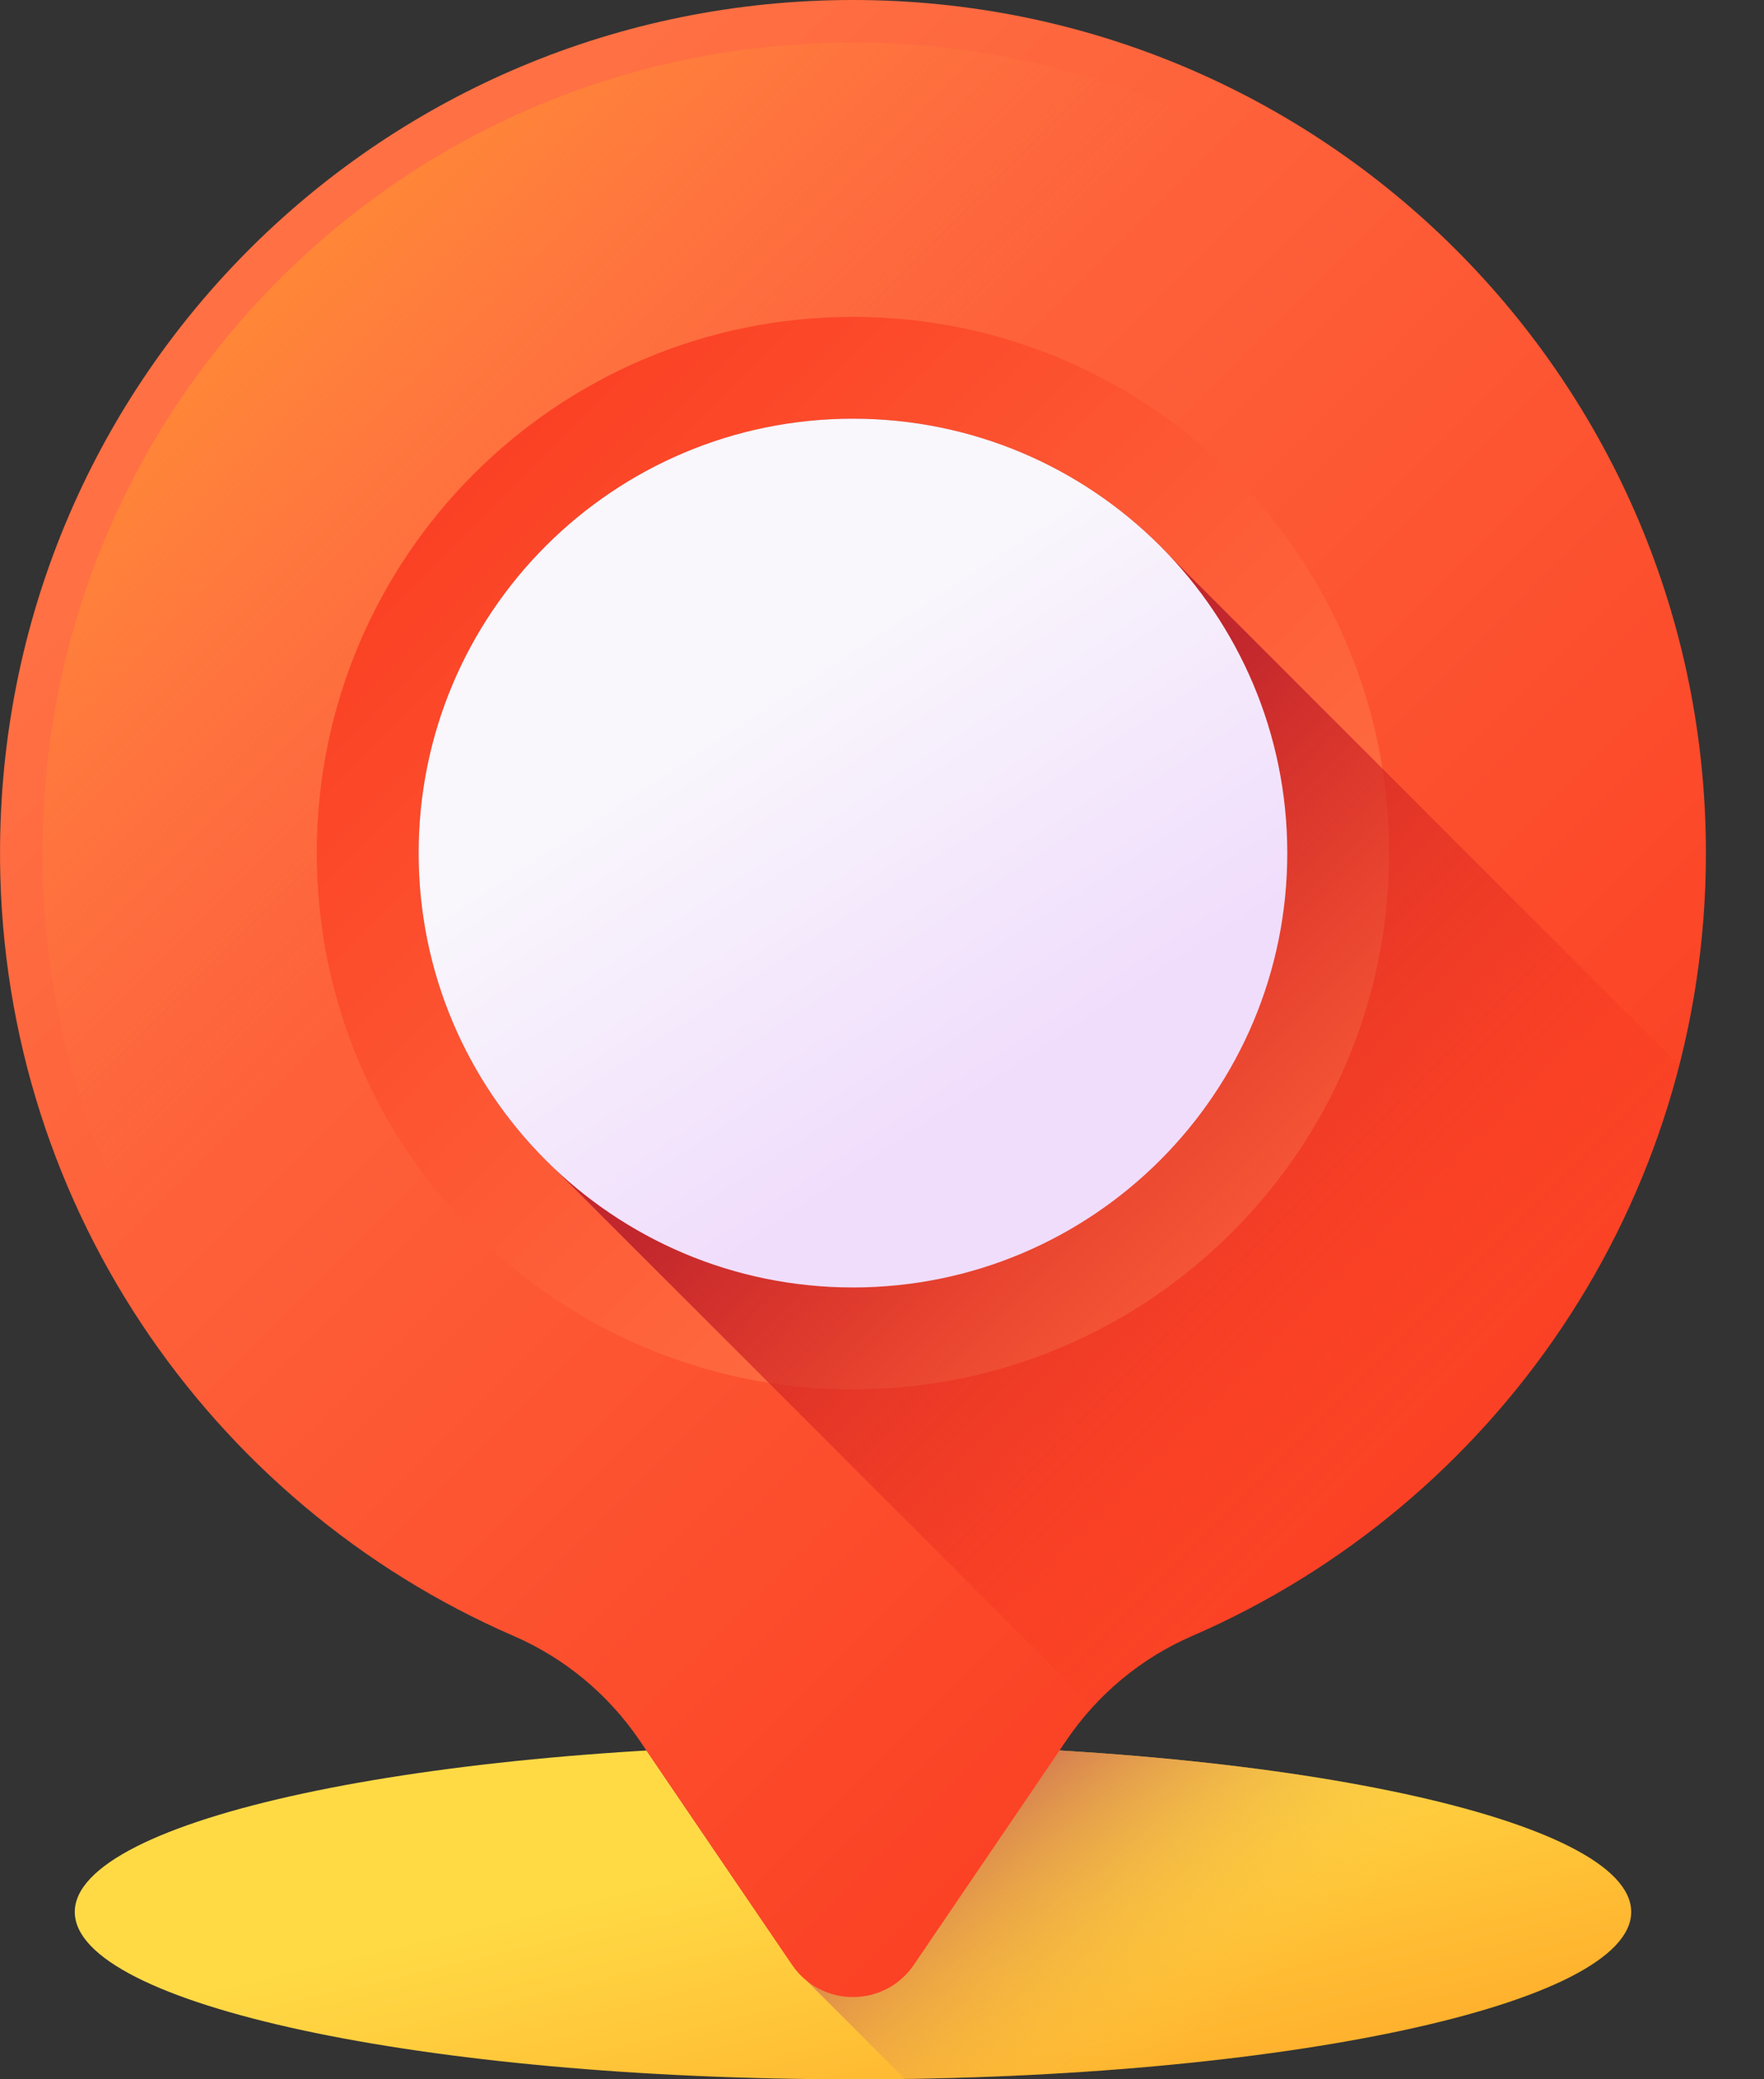 <svg width="28" height="33" viewBox="0 0 28 33" fill="none" xmlns="http://www.w3.org/2000/svg">
<rect x="0" y="0" width="28" height="33" fill="#333333" stroke="none"/>
<path d="M13.539 33C20.362 33 25.892 31.811 25.892 30.344C25.892 28.877 20.362 27.687 13.539 27.687C6.717 27.687 1.187 28.877 1.187 30.344C1.187 31.811 6.717 33 13.539 33Z" fill="url(#paint0_linear_2406_16679)"/>
<path d="M25.892 30.344C25.892 28.877 20.362 27.687 13.539 27.687C12.404 27.687 11.306 27.72 10.262 27.782L12.574 31.184C12.639 31.279 12.714 31.36 12.796 31.428L14.362 32.994C20.801 32.903 25.892 31.751 25.892 30.344Z" fill="url(#paint1_linear_2406_16679)"/>
<path d="M27.078 13.539C27.078 6.062 21.017 0 13.539 0C6.094 0 0.075 5.956 0.001 13.4C-0.056 19.023 3.316 23.864 8.153 25.964C8.963 26.315 9.655 26.89 10.151 27.62L12.574 31.184C13.037 31.865 14.041 31.865 14.505 31.184L16.927 27.62C17.421 26.892 18.11 26.317 18.917 25.967C23.719 23.886 27.078 19.105 27.078 13.539Z" fill="url(#paint2_linear_2406_16679)"/>
<path d="M13.539 31.02C13.461 31.02 13.264 30.999 13.132 30.805L10.709 27.241C10.14 26.403 9.349 25.747 8.422 25.345C3.664 23.28 0.623 18.594 0.675 13.407C0.71 9.986 2.061 6.783 4.481 4.388C6.9 1.994 10.117 0.675 13.539 0.675H13.539C20.633 0.675 26.404 6.446 26.404 13.54C26.404 18.672 23.36 23.307 18.649 25.348C17.728 25.747 16.939 26.402 16.369 27.241L13.947 30.805C13.814 30.999 13.618 31.02 13.539 31.02Z" fill="url(#paint3_linear_2406_16679)"/>
<path d="M13.539 22.05C18.239 22.05 22.049 18.239 22.049 13.539C22.049 8.839 18.239 5.029 13.539 5.029C8.839 5.029 5.028 8.839 5.028 13.539C5.028 18.239 8.839 22.05 13.539 22.05Z" fill="url(#paint4_linear_2406_16679)"/>
<path d="M26.655 16.91L18.569 8.824C17.311 7.483 15.523 6.645 13.539 6.645C9.731 6.645 6.645 9.731 6.645 13.539C6.645 15.523 7.483 17.311 8.824 18.569L17.346 27.09C17.784 26.611 18.318 26.227 18.917 25.967C22.715 24.321 25.61 20.986 26.655 16.91Z" fill="url(#paint5_linear_2406_16679)"/>
<path d="M13.539 20.433C17.347 20.433 20.433 17.347 20.433 13.539C20.433 9.731 17.347 6.645 13.539 6.645C9.731 6.645 6.645 9.731 6.645 13.539C6.645 17.347 9.731 20.433 13.539 20.433Z" fill="url(#paint6_linear_2406_16679)"/>
<defs>
<linearGradient id="paint0_linear_2406_16679" x1="13.267" y1="29.197" x2="14.802" y2="35.664" gradientUnits="userSpaceOnUse">
<stop stop-color="#FFDA45"/>
<stop offset="1" stop-color="#FFA425"/>
</linearGradient>
<linearGradient id="paint1_linear_2406_16679" x1="19.954" y1="31.573" x2="15.868" y2="26.36" gradientUnits="userSpaceOnUse">
<stop stop-color="#FFDA45" stop-opacity="0"/>
<stop offset="1" stop-color="#B53759"/>
</linearGradient>
<linearGradient id="paint2_linear_2406_16679" x1="5.368" y1="5.367" x2="32.382" y2="32.382" gradientUnits="userSpaceOnUse">
<stop stop-color="#FF7044"/>
<stop offset="1" stop-color="#F92814"/>
</linearGradient>
<linearGradient id="paint3_linear_2406_16679" x1="10.636" y1="10.644" x2="1.143" y2="1.15" gradientUnits="userSpaceOnUse">
<stop stop-color="#FF7044" stop-opacity="0"/>
<stop offset="1" stop-color="#FFA425"/>
</linearGradient>
<linearGradient id="paint4_linear_2406_16679" x1="18.671" y1="18.671" x2="1.697" y2="1.697" gradientUnits="userSpaceOnUse">
<stop stop-color="#FF7044"/>
<stop offset="1" stop-color="#F92814"/>
</linearGradient>
<linearGradient id="paint5_linear_2406_16679" x1="22.393" y1="22.393" x2="14.87" y2="14.87" gradientUnits="userSpaceOnUse">
<stop stop-color="#F92814" stop-opacity="0"/>
<stop offset="1" stop-color="#C1272D"/>
</linearGradient>
<linearGradient id="paint6_linear_2406_16679" x1="11.851" y1="10.965" x2="15.925" y2="17.178" gradientUnits="userSpaceOnUse">
<stop stop-color="#F9F7FC"/>
<stop offset="1" stop-color="#F0DDFC"/>
</linearGradient>
</defs>
</svg>
